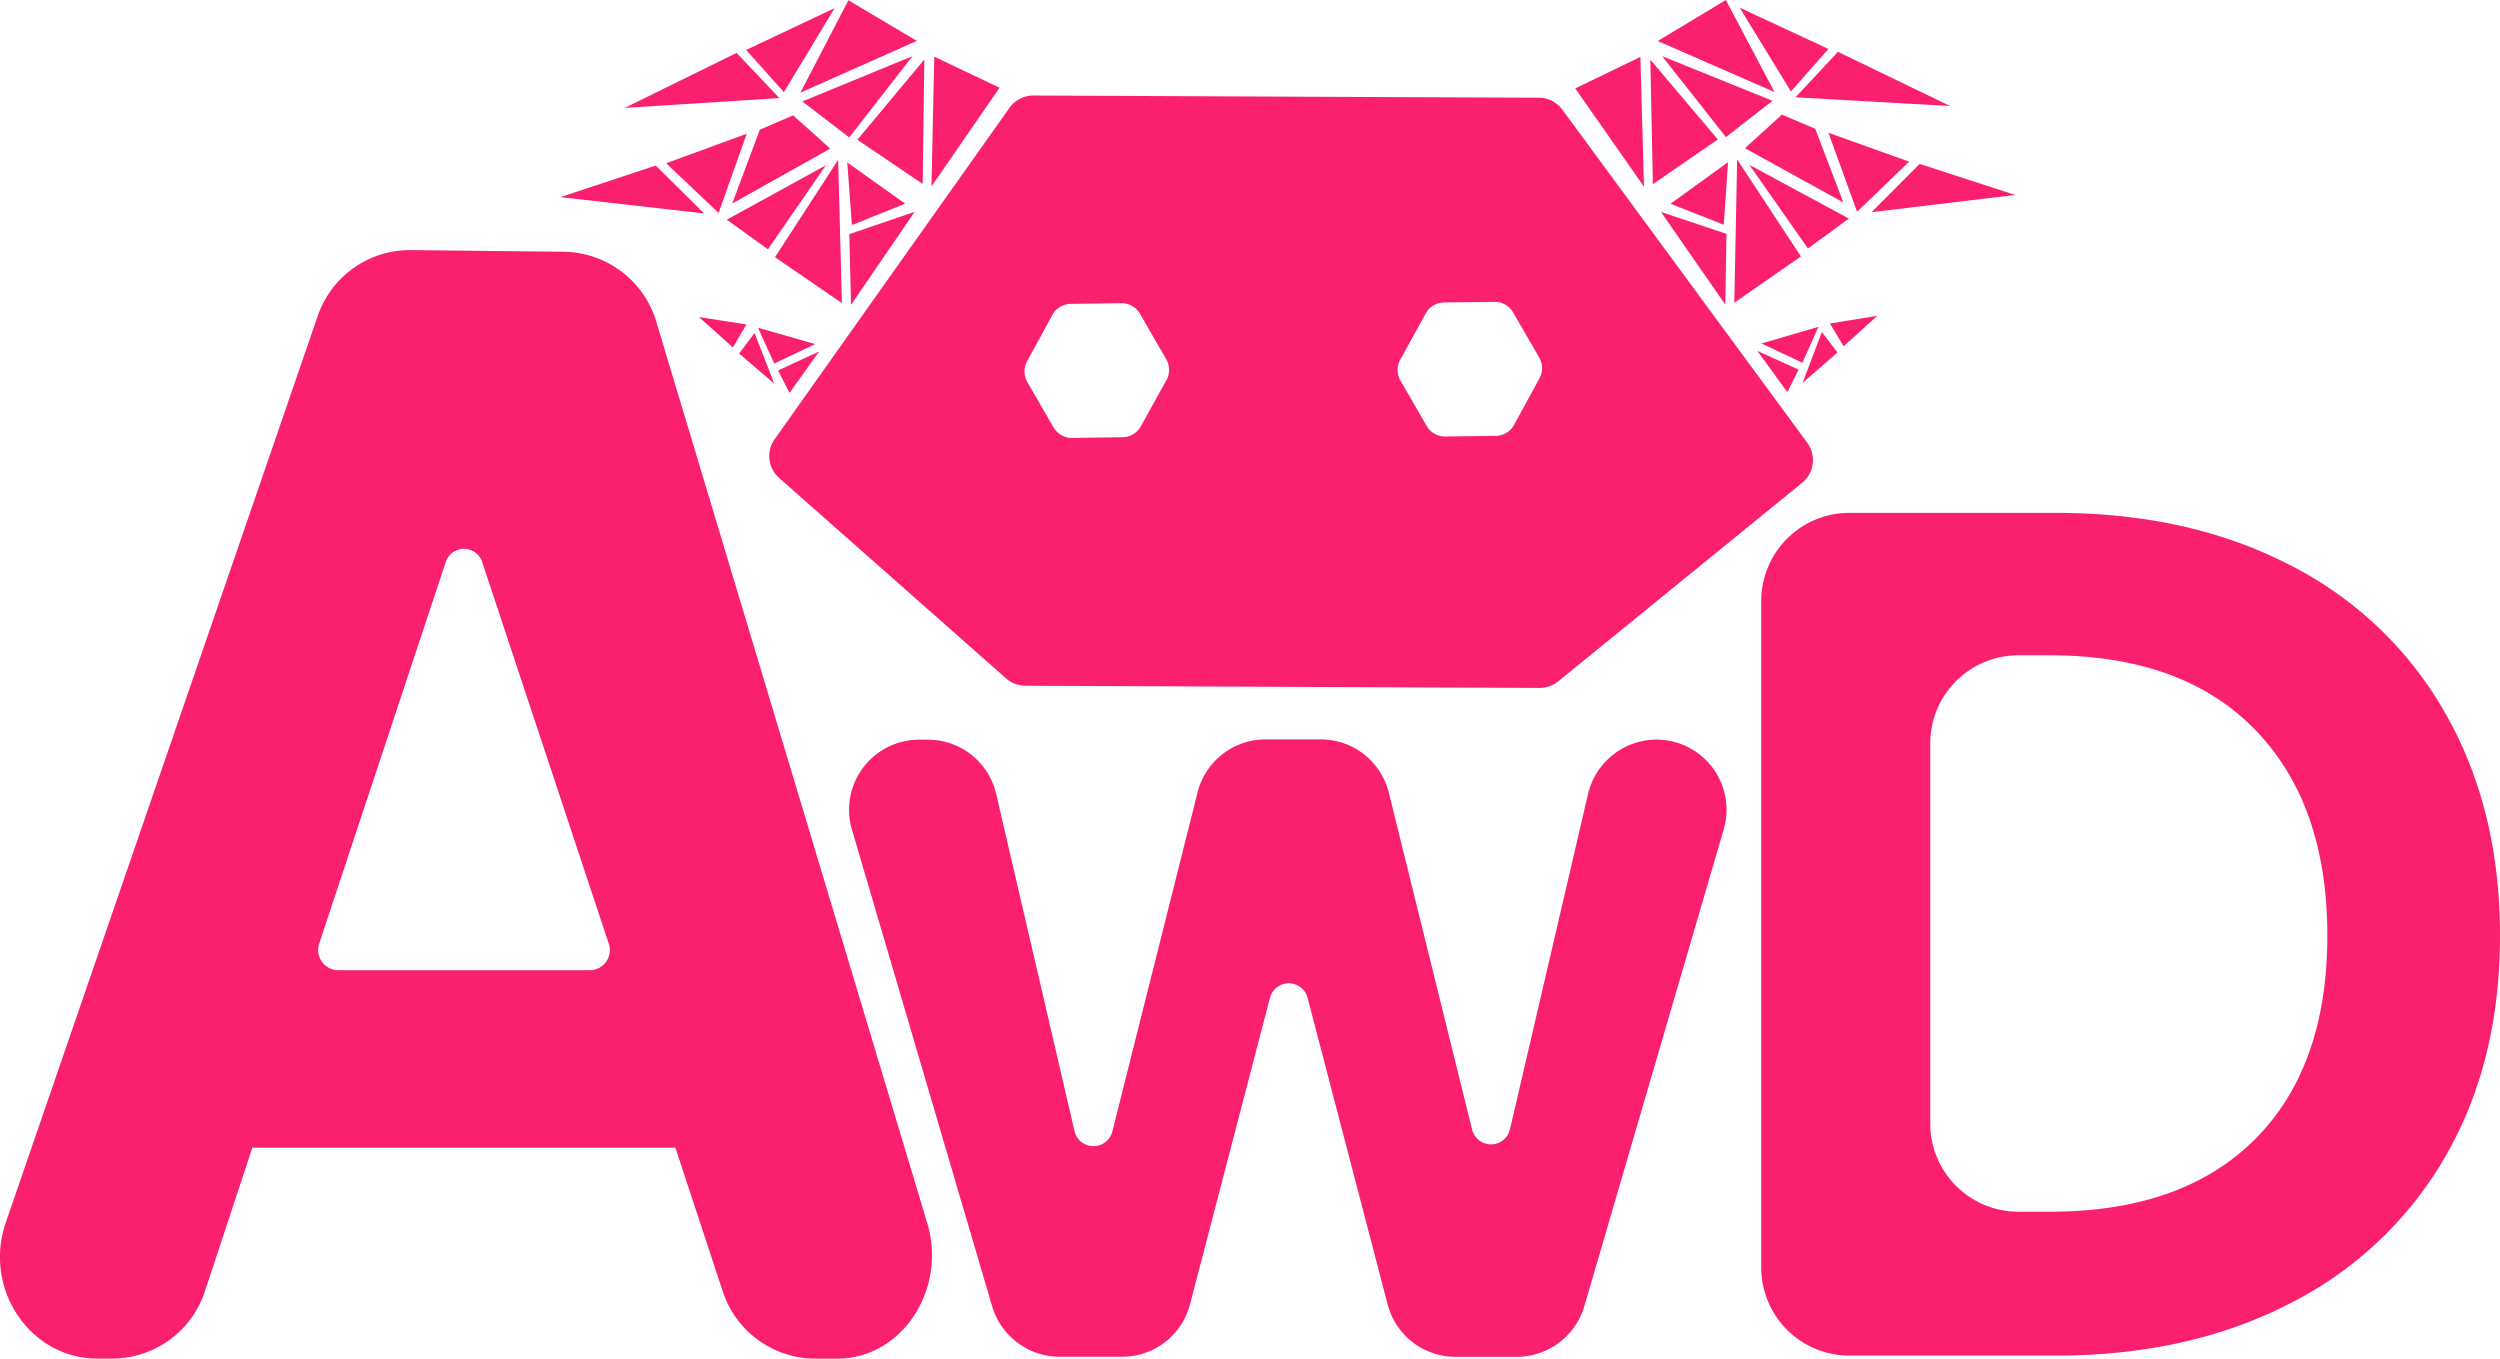 <svg xmlns="http://www.w3.org/2000/svg" viewBox="0 0 354.58 192.71"><defs><style>.cls-1{fill:#fa1f6f;}</style></defs><g id="Capa_1" data-name="Capa 1"><path class="cls-1" d="M244.47,117.66,224.7,185.29a10,10,0,0,1-9.55,7.15h-8.72a9.94,9.94,0,0,1-9.62-7.43l-11.35-43.48a2.76,2.76,0,0,0-5.34,0L168.78,185a9.94,9.94,0,0,1-9.63,7.43h-8.88a10,10,0,0,1-9.55-7.14l-19.89-67.63a9.94,9.94,0,0,1,9.54-12.75h1.24a9.94,9.94,0,0,1,9.68,7.7l11.12,47.85a2.76,2.76,0,0,0,5.36,0l12.08-48.07a9.94,9.94,0,0,1,9.64-7.52h7.84a9.94,9.94,0,0,1,9.65,7.56l11.81,47.78a2.76,2.76,0,0,0,5.36,0l11.09-47.62a10,10,0,0,1,9.69-7.69h0A9.94,9.94,0,0,1,244.47,117.66Z"/><path class="cls-1" d="M95.79,162.78h-60L29.11,183a13.84,13.84,0,0,1-13,9.69H13.81c-9.55,0-16.21-9.88-13-19.26L45,45a13.83,13.83,0,0,1,13.13-9.53l22,.24a13.9,13.9,0,0,1,13,10.07l38.38,127.68c2.81,9.28-3.46,19.24-12.78,19.24h-3.27a13.85,13.85,0,0,1-13-9.69Zm-9.47-29-17.91-54a2.72,2.72,0,0,0-5.21,0l-17.91,54a2.87,2.87,0,0,0,2.6,3.83H83.72A2.87,2.87,0,0,0,86.32,133.74Z"/><path class="cls-1" d="M324.7,80.1a52.68,52.68,0,0,1,22.09,21q7.79,13.61,7.79,31.59t-7.79,31.41a52.93,52.93,0,0,1-22.09,20.81q-14.29,7.35-33.13,7.36H262.3a12.5,12.5,0,0,1-12.5-12.5V85.24a12.5,12.5,0,0,1,12.5-12.5h29.27Q310.41,72.74,324.7,80.1Zm-4.88,81.49q10.28-10.28,10.27-28.93t-10.27-29.19q-10.27-10.53-29.1-10.53h-4.45a12.5,12.5,0,0,0-12.5,12.5v53.92a12.5,12.5,0,0,0,12.5,12.5h4.45Q309.54,171.86,319.82,161.59Z"/></g><g id="Capa_2" data-name="Capa 2"><path class="cls-1" d="M256.33,62.8a4.15,4.15,0,0,1-.72,5.67L221,96.64a4.14,4.14,0,0,1-2.63.93l-72.91-.31a4.19,4.19,0,0,1-2.72-1L110.51,67.79a4.13,4.13,0,0,1-.64-5.5l33.31-47a4.13,4.13,0,0,1,3.4-1.74l71.68.31a4.14,4.14,0,0,1,3.32,1.68Zm-38-9.11a3,3,0,0,0,0-2.94l-3.73-6.45a3,3,0,0,0-2.64-1.49l-7.16.09a3,3,0,0,0-2.59,1.57L198.61,51a3,3,0,0,0,0,2.94l3.73,6.46A3,3,0,0,0,205,61.91l7.15-.1a3,3,0,0,0,2.6-1.56Zm-52.9.24a3,3,0,0,0,0-2.94l-3.73-6.45A3,3,0,0,0,159,43l-7.15.1a3,3,0,0,0-2.59,1.56l-3.57,6.56a3,3,0,0,0,0,2.94l3.73,6.45a3,3,0,0,0,2.64,1.5l7.16-.1a3,3,0,0,0,2.59-1.56Z"/><polygon class="cls-1" points="110.35 52.54 116.19 49.84 111.98 55.72 110.35 52.54"/><polygon class="cls-1" points="104.83 50.14 109.82 54.42 107.02 47.22 104.83 50.14"/><polygon class="cls-1" points="107.5 46.48 109.82 51.56 115.61 48.8 107.5 46.48"/><polygon class="cls-1" points="99.14 44.97 103.94 49.27 105.88 46.02 99.14 44.97"/><polygon class="cls-1" points="79.48 27.96 93 23.48 99.86 30.27 79.48 27.96"/><polygon class="cls-1" points="94.48 23.15 101.92 30.2 105.91 18.97 94.48 23.15"/><polygon class="cls-1" points="107.77 18.39 103.85 28.87 117.76 21.08 112.49 16.36 107.77 18.39"/><polygon class="cls-1" points="120.17 23.04 120.83 31.92 128.38 28.89 120.17 23.04"/><polygon class="cls-1" points="118.88 22.67 109.92 36.48 119.41 42.99 118.88 22.67"/><polygon class="cls-1" points="103.08 31.16 117.14 23.44 108.92 35.36 103.08 31.16"/><polygon class="cls-1" points="120.46 33.21 120.7 43.24 129.73 30.04 120.46 33.21"/><polygon class="cls-1" points="88.62 15.3 104.47 7.5 110.54 13.91 88.62 15.3"/><polyline class="cls-1" points="111.18 13.07 118.38 1.15 105.83 7.08"/><polygon class="cls-1" points="113.8 14.39 129.42 7.96 120.45 19.49 113.8 14.39"/><polygon class="cls-1" points="121.6 19.82 131.1 8.44 130.86 26.09 121.6 19.82"/><polygon class="cls-1" points="132.51 8.04 132.11 26.45 141.77 12.44 132.51 8.04"/><polygon class="cls-1" points="120.33 0.04 113.52 13.14 130.03 5.8 120.33 0.04"/><polygon class="cls-1" points="255.1 52.43 249.25 49.77 253.5 55.62 255.1 52.43"/><polygon class="cls-1" points="260.61 49.99 255.66 54.31 258.4 47.09 260.61 49.99"/><polygon class="cls-1" points="257.92 46.35 255.64 51.45 249.83 48.72 257.92 46.35"/><polygon class="cls-1" points="266.27 44.79 261.49 49.11 259.54 45.88 266.27 44.79"/><polygon class="cls-1" points="285.82 27.65 272.27 23.25 265.45 30.09 285.82 27.65"/><polygon class="cls-1" points="270.78 22.93 263.39 30.03 259.33 18.83 270.78 22.93"/><polygon class="cls-1" points="257.46 18.26 261.45 28.72 247.49 21.02 252.73 16.26 257.46 18.26"/><polygon class="cls-1" points="245.09 23 244.49 31.88 236.93 28.9 245.09 23"/><polygon class="cls-1" points="246.38 22.62 255.43 36.37 245.98 42.94 246.38 22.62"/><polygon class="cls-1" points="262.23 31 248.12 23.38 256.42 35.24 262.23 31"/><polygon class="cls-1" points="244.87 33.17 244.7 43.2 235.58 30.06 244.87 33.17"/><polygon class="cls-1" points="276.59 15.04 260.68 7.35 254.66 13.8 276.59 15.04"/><polyline class="cls-1" points="254.01 12.97 246.74 1.09 259.33 6.94"/><polygon class="cls-1" points="251.4 14.3 235.75 7.97 244.79 19.45 251.4 14.3"/><polygon class="cls-1" points="243.64 19.78 234.07 8.46 234.43 26.12 243.64 19.78"/><polygon class="cls-1" points="232.66 8.07 233.17 26.48 223.42 12.54 232.66 8.07"/><polygon class="cls-1" points="244.78 0 251.68 13.05 235.12 5.82 244.78 0"/></g></svg>
